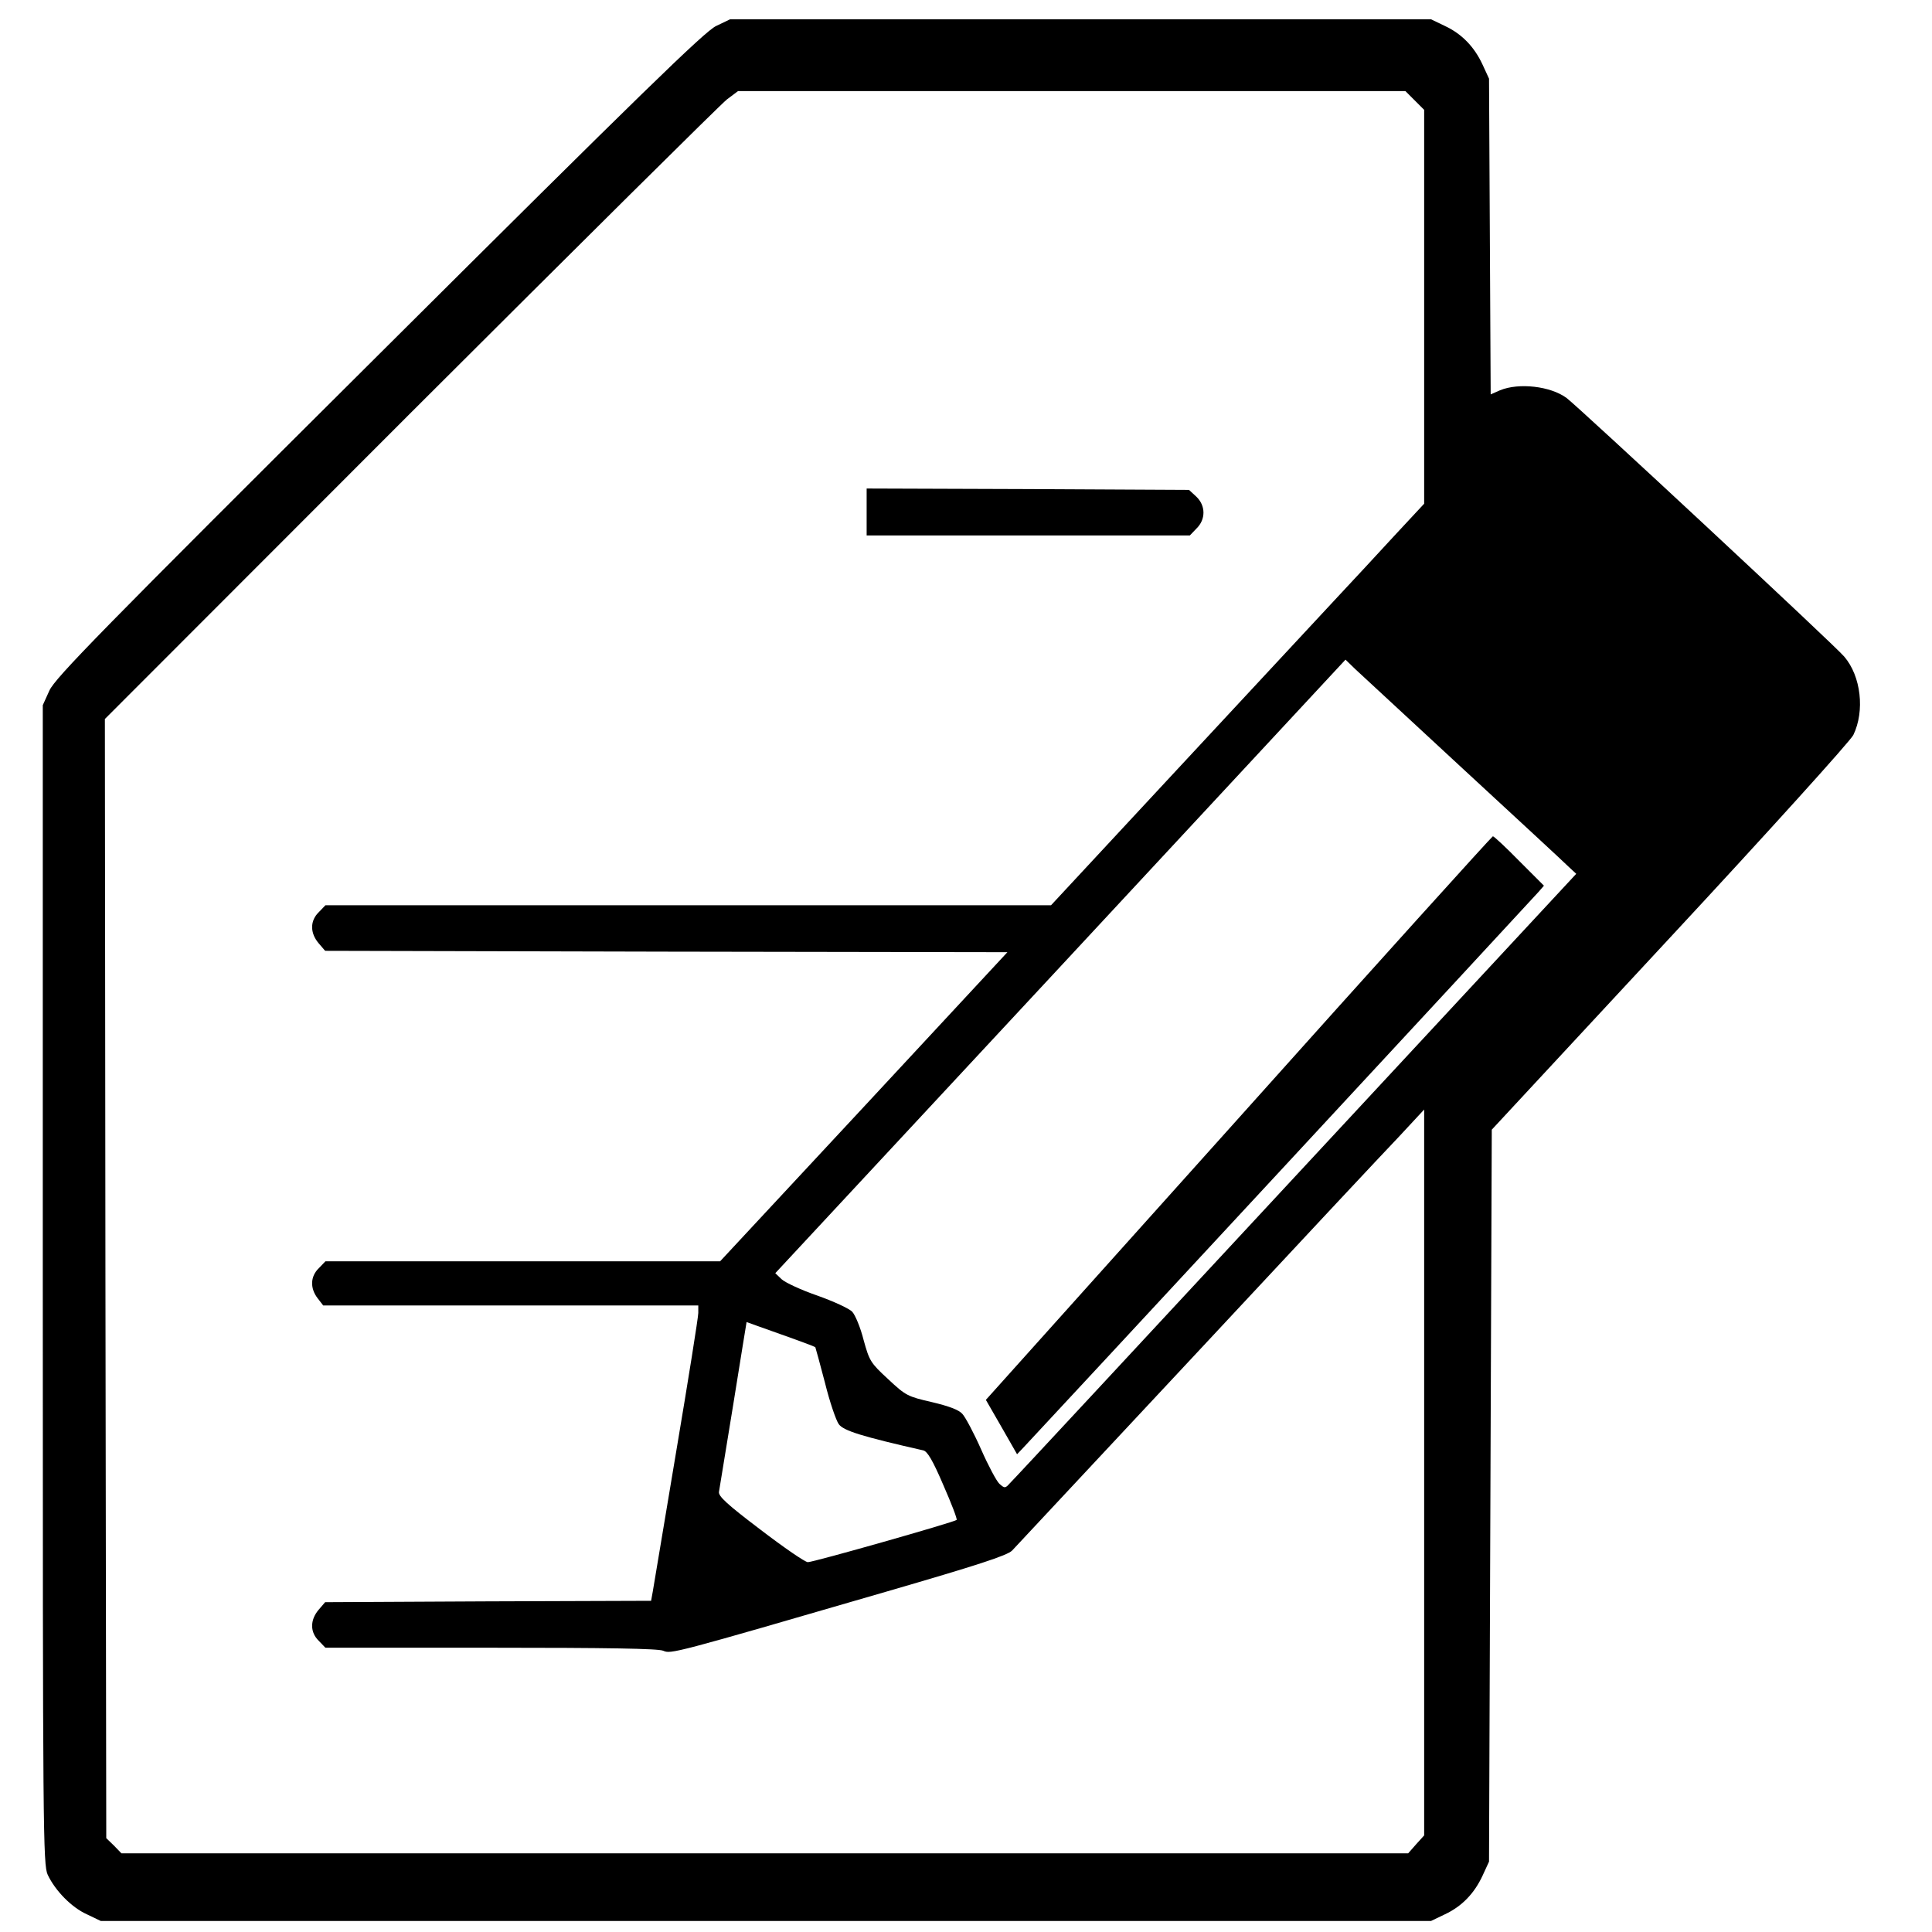<?xml version="1.0" standalone="no"?>
<!DOCTYPE svg PUBLIC "-//W3C//DTD SVG 20010904//EN"
 "http://www.w3.org/TR/2001/REC-SVG-20010904/DTD/svg10.dtd">
<svg version="1.0" xmlns="http://www.w3.org/2000/svg"
 width="700pt" height="700pt" viewBox="0 0 700 700"
 preserveAspectRatio="xMidYMid meet">
<g transform="translate(0,700) scale(0.1,-0.1)"
fill="#000000" stroke="none">
<path d="M2595 6906 c-41 -19 -272 -244 -1221 -1189 -1010 -1005 -1174 -1173
-1195 -1219 l-24 -53 0 -2100 c0 -1989 1 -2102 18 -2138 27 -57 86 -118 142
-143 l50 -24 2410 0 2410 0 50 24 c62 29 107 76 137 141 l23 50 5 1326 5 1326
646 696 c355 382 654 713 664 734 42 87 28 213 -33 284 -31 38 -963 905 -1006
937 -58 43 -173 56 -241 28 l-34 -15 -3 572 -3 572 -23 50 c-30 65 -75 112
-137 141 l-50 24 -1270 0 -1270 0 -50 -24z m2531 -270 l34 -34 0 -714 0 -713
-107 -115 c-58 -63 -156 -169 -218 -235 -61 -66 -318 -342 -569 -612 l-458
-493 -1314 0 -1315 0 -24 -25 c-32 -31 -32 -75 -1 -112 l24 -28 1236 -3 1236
-2 -520 -560 -521 -560 -715 0 -715 0 -24 -25 c-31 -30 -32 -73 -4 -109 l20
-26 680 0 679 0 0 -27 c0 -15 -36 -241 -80 -502 -44 -262 -82 -491 -85 -508
l-6 -33 -590 -2 -591 -3 -24 -28 c-31 -37 -31 -81 1 -112 l24 -25 600 0 c419
0 607 -3 624 -11 28 -12 31 -12 811 215 327 95 435 130 453 148 12 13 312 334
666 713 354 380 685 734 736 787 l91 98 0 -1315 0 -1315 -29 -32 -29 -33
-2331 0 -2331 0 -27 28 -28 27 -3 2028 -2 2027 1107 1108 c610 609 1126 1121
1147 1137 l40 30 1209 0 1209 0 34 -34z m174 -2421 c195 -180 368 -340 383
-355 l28 -26 -1017 -1095 c-559 -602 -1024 -1103 -1035 -1113 -17 -19 -19 -19
-38 -2 -10 9 -40 65 -66 124 -26 59 -57 117 -68 129 -13 15 -48 28 -111 43
-87 20 -94 23 -158 83 -64 59 -68 66 -89 142 -11 44 -30 90 -41 102 -11 12
-68 38 -127 59 -58 20 -116 47 -129 59 l-23 22 1033 1111 1033 1112 35 -34
c19 -18 195 -180 390 -361z m-2472 -2049 c68 -24 124 -45 126 -47 1 -2 17 -60
35 -129 17 -69 40 -136 50 -150 17 -24 86 -45 306 -95 15 -3 35 -37 73 -126
29 -66 51 -123 48 -126 -8 -8 -518 -153 -539 -153 -10 0 -87 53 -172 118 -120
91 -153 121 -150 137 2 11 25 154 52 318 26 163 48 297 48 297 0 0 55 -20 123
-44z"/>
<path d="M3140 5145 l0 -85 585 0 586 0 24 25 c34 33 34 83 -1 116 l-26 24
-584 3 -584 2 0 -85z"/>
<path d="M4488 2949 l-916 -1021 57 -99 56 -98 21 22 c45 47 1850 1994 1868
2015 l20 23 -89 89 c-49 50 -92 90 -96 90 -3 0 -418 -459 -921 -1021z"/>
</g>
</svg>
